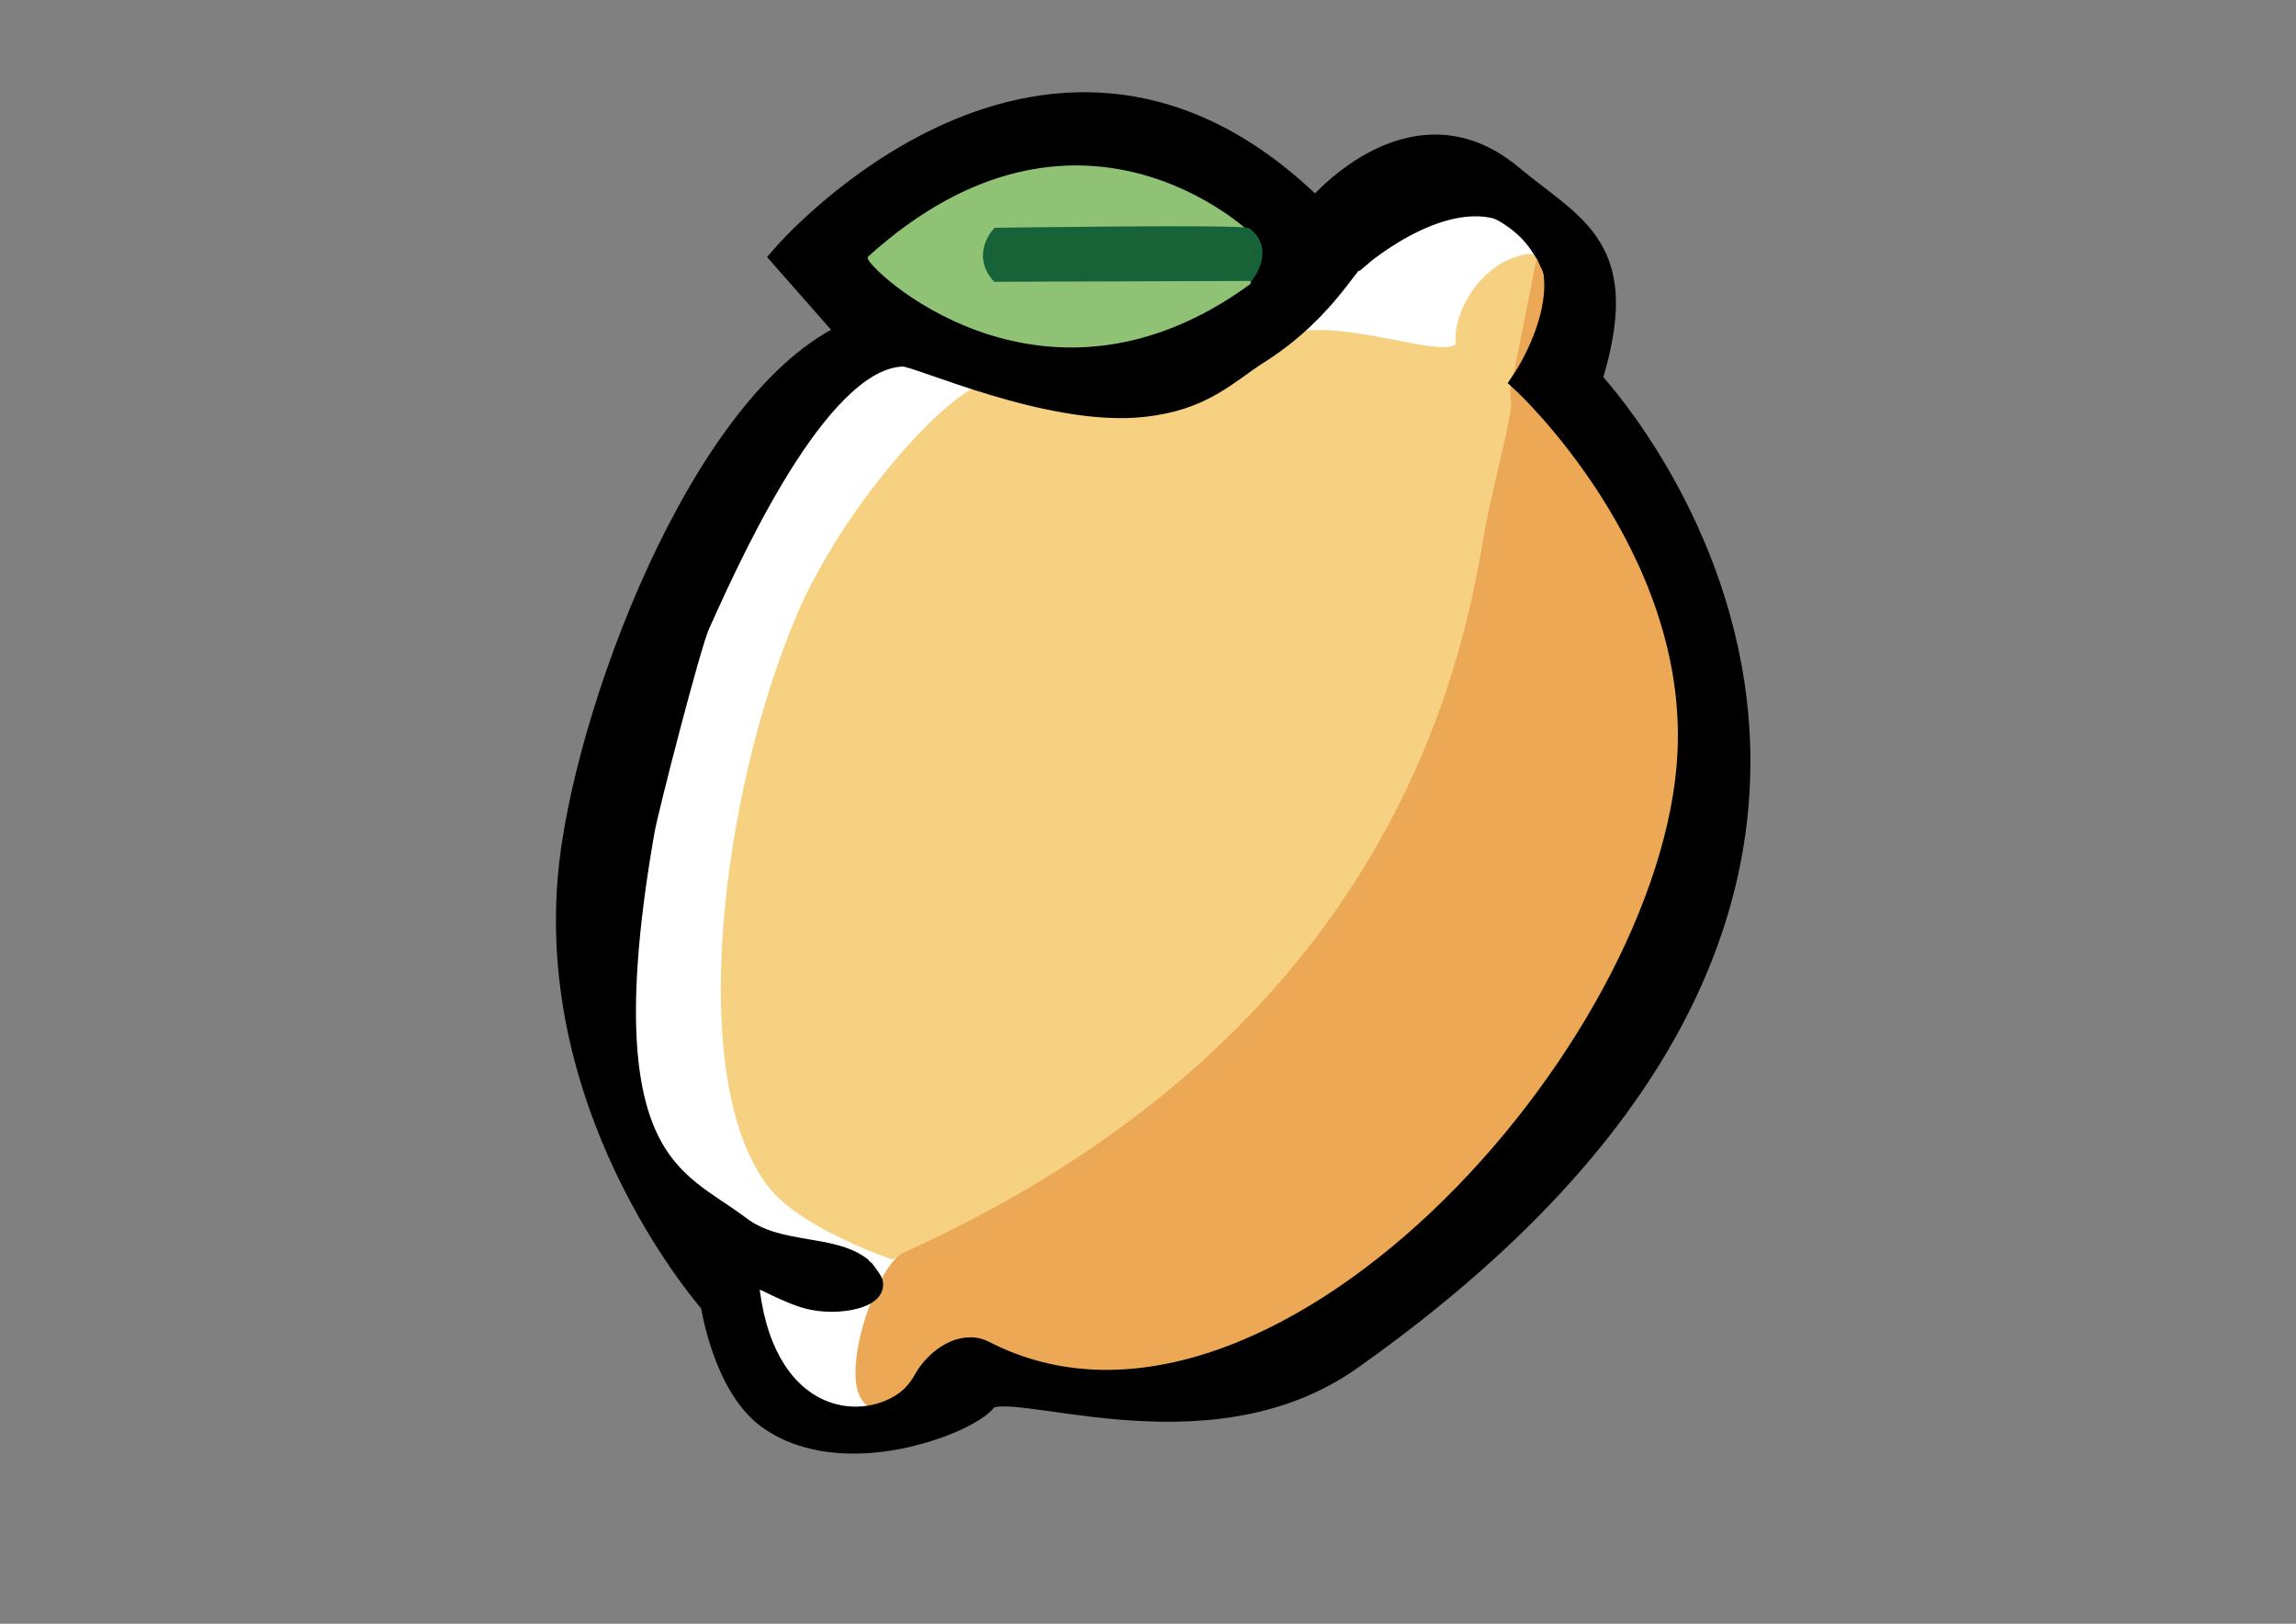 <?xml version="1.0" encoding="utf-8"?>
<!-- Generator: Adobe Illustrator 28.1.0, SVG Export Plug-In . SVG Version: 6.00 Build 0)  -->
<svg version="1.1" xmlns="http://www.w3.org/2000/svg" xmlns:xlink="http://www.w3.org/1999/xlink" x="0px" y="0px"
	 viewBox="0 0 841.9 595.3" style="enable-background:new 0 0 841.9 595.3;" xml:space="preserve">
<rect x="0" y="0" width="841.9" height="595.3" fill="#808080" stroke="none"/>
<style type="text/css">
	.st0{stroke:#000000;stroke-width:10;stroke-miterlimit:10;}
	.st1{fill:#FFFFFF;stroke:#FFFFFF;stroke-width:10;stroke-miterlimit:10;}
	.st2{fill:#EDA856;stroke:#EBA856;stroke-width:4;stroke-miterlimit:10;}
	.st3{fill:#F7D182;stroke:#F6D182;stroke-width:4;stroke-miterlimit:10;}
	.st4{fill:#8FC275;stroke:#8FC275;stroke-miterlimit:10;}
	.st5{fill:#196336;stroke:#176339;stroke-width:3;stroke-linecap:round;stroke-miterlimit:10;}
	.st6{fill:none;stroke:#000000;stroke-width:10;stroke-miterlimit:10;}
</style>
<g id="lemon_x5F_base">
	<path class="st0" d="M582.3,139.5c0,0,168.8,176.8-87.5,358c-53.5,37.8-126.6,5-134,15.2c-5.8,7.9-51.5,26.1-78.7,6.3
		c-16-11.7-20.3-41.5-20.3-41.5S202,410.6,209.5,322c4.8-57.4,48.2-175.8,103.3-199.5l-24.9-28.3c0,0,97.5-113.1,194.5-16.1
		c0,0,34.9-43.3,71.2-13C576.8,84.5,597.6,90.8,582.3,139.5z"/>
	<path class="st1" d="M550.7,144.8c0,0,61.4,57.2,57.8,131.2c-5.3,109.2-94.3,243.2-260.5,207.8c0,0-3.8,15.7-14.7,22.5
		c-18.2,11.4-49.9,20.4-54.2-28l11.1,4.1c6,2.5,15.8,4.1,21.6,1.1c1-0.5,1.9-1.1,2.7-1.8c1.5-1.3,3-2.5,5.8-7.1
		c2.4-3.9,2.1-7.7,1.3-11.7c-0.1-0.6-3-4.4-3.1-4.5c-10.1-8.3-28.9-4.3-42.6-14.8c-22.2-17-54.5-22.4-33.9-140.7
		c1.4-8,16-65,19.2-72.4c14.5-32.8,43.9-95.5,72.4-95.5c5.4,0,51,21.3,83.4,17.7c20.7-2.3,34.6-11.9,45.4-18.8
		c25.2-16,33-36.3,35.7-34.3c0,0,26.8-27.9,50.1-13.6C577.7,104.3,550.7,144.8,550.7,144.8z"/>
</g>
<g id="lemon_x5F_colours">
	<path class="st2" d="M565.7,104.2c1.7,1.1,3.1,10.2,0.7,18.5c-4.4,15.2-9.6,19.1-10.8,16.4"/>
	<path class="st3" d="M564.1,118.4c0.8-5.6-1.8-23.6-3.1-23.4c-16.3,2.2-26,20.1-25.2,29.8c1.2,14.5-50.6-12.1-71,3
		c-15.8,11.7-41.5,32.6-99.3,14.3c-11.3-3.6-53.9,42.5-71.6,84.4c-27.5,64.9-40.3,169.2-10.5,207.5c11.4,14.6,43.7,25.6,43.7,25.6
		s112.4-45.9,145.3-97.9c68-107.3,77.8-130,83.6-211.4L564.1,118.4z"/>
	<path class="st2" d="M555.9,145.7c0.5,6.1,0.2,0.6,0.2,1.1c0.5,6.7-7.2,32.4-10.6,53.1c-10,59.4-43.6,184.4-213.2,261.1
		c-12.9,5.8-34.5,82.5,10.7,42.1c36.2-32.2,61.7,48.1,174-44.3c44.1-36.3,86.6-93,94.8-160.6c6.4-53-2.3-87.2-16.3-113.3
		C582.7,160.8,554.4,125.4,555.9,145.7z"/>
	<path class="st4" d="M458.3,85.8c0,0-62.8-60.8-139.6,8.6c-2,1.8,62.4,65.6,139.4,9.4L458.3,85.8z"/>
	<path class="st5" d="M457.5,85.1c-1.8-1.4-92.1-0.1-92.1-0.1s-7.7,8.1-0.2,16.8l93-0.3C458.2,101.5,465.9,91.7,457.5,85.1z"/>
	<path class="st2" d="M564.2,101.2l-8.1,40.6l2.1,0.1c0,0,8.3-11,10.6-22.4C570.2,112.6,565.1,103.2,564.2,101.2z"/>
</g>
<g id="lemon_x5F_outline">
	<path class="st6" d="M559.4,139.7c0,0,64.5,59.6,60.7,136.5c-5.4,110.1-153.3,274.9-259.7,220.2c-7.4-3.8-16.5,2.7-20.6,10
		c-1.9,3.5-4.7,6.9-8.7,9.4c-19.1,11.9-53.3,4.2-57.9-46.2l-0.3-2.2c1.8-3.8-3.3,0.2,2.7-2.9c1.1-0.5-4.1,1.4-3.2,0.7
		c1.5-1.3,11.9,5.6,22.1,9.1c10.8,3.7,25.2,0.5,24.3-3.7c-0.1-0.6-3.1-4.6-3.3-4.7c-10.6-8.7-30.4-4.4-44.8-15.3
		c-23.3-17.7-57.2-23.3-35.6-146.4c1.5-8.3,16.8-67.7,20.2-75.4c15.2-34.1,46.1-99.4,76.1-99.4c5.7,0,53.5,22.1,87.5,18.5
		c21.8-2.3,30.4-11.9,41.7-19.1c26.5-16.7,34.6-37.7,37.5-35.7c0,0,34.1-29.5,58.6-14.6C587.8,97.6,559.4,139.7,559.4,139.7z"/>
</g>
</svg>

